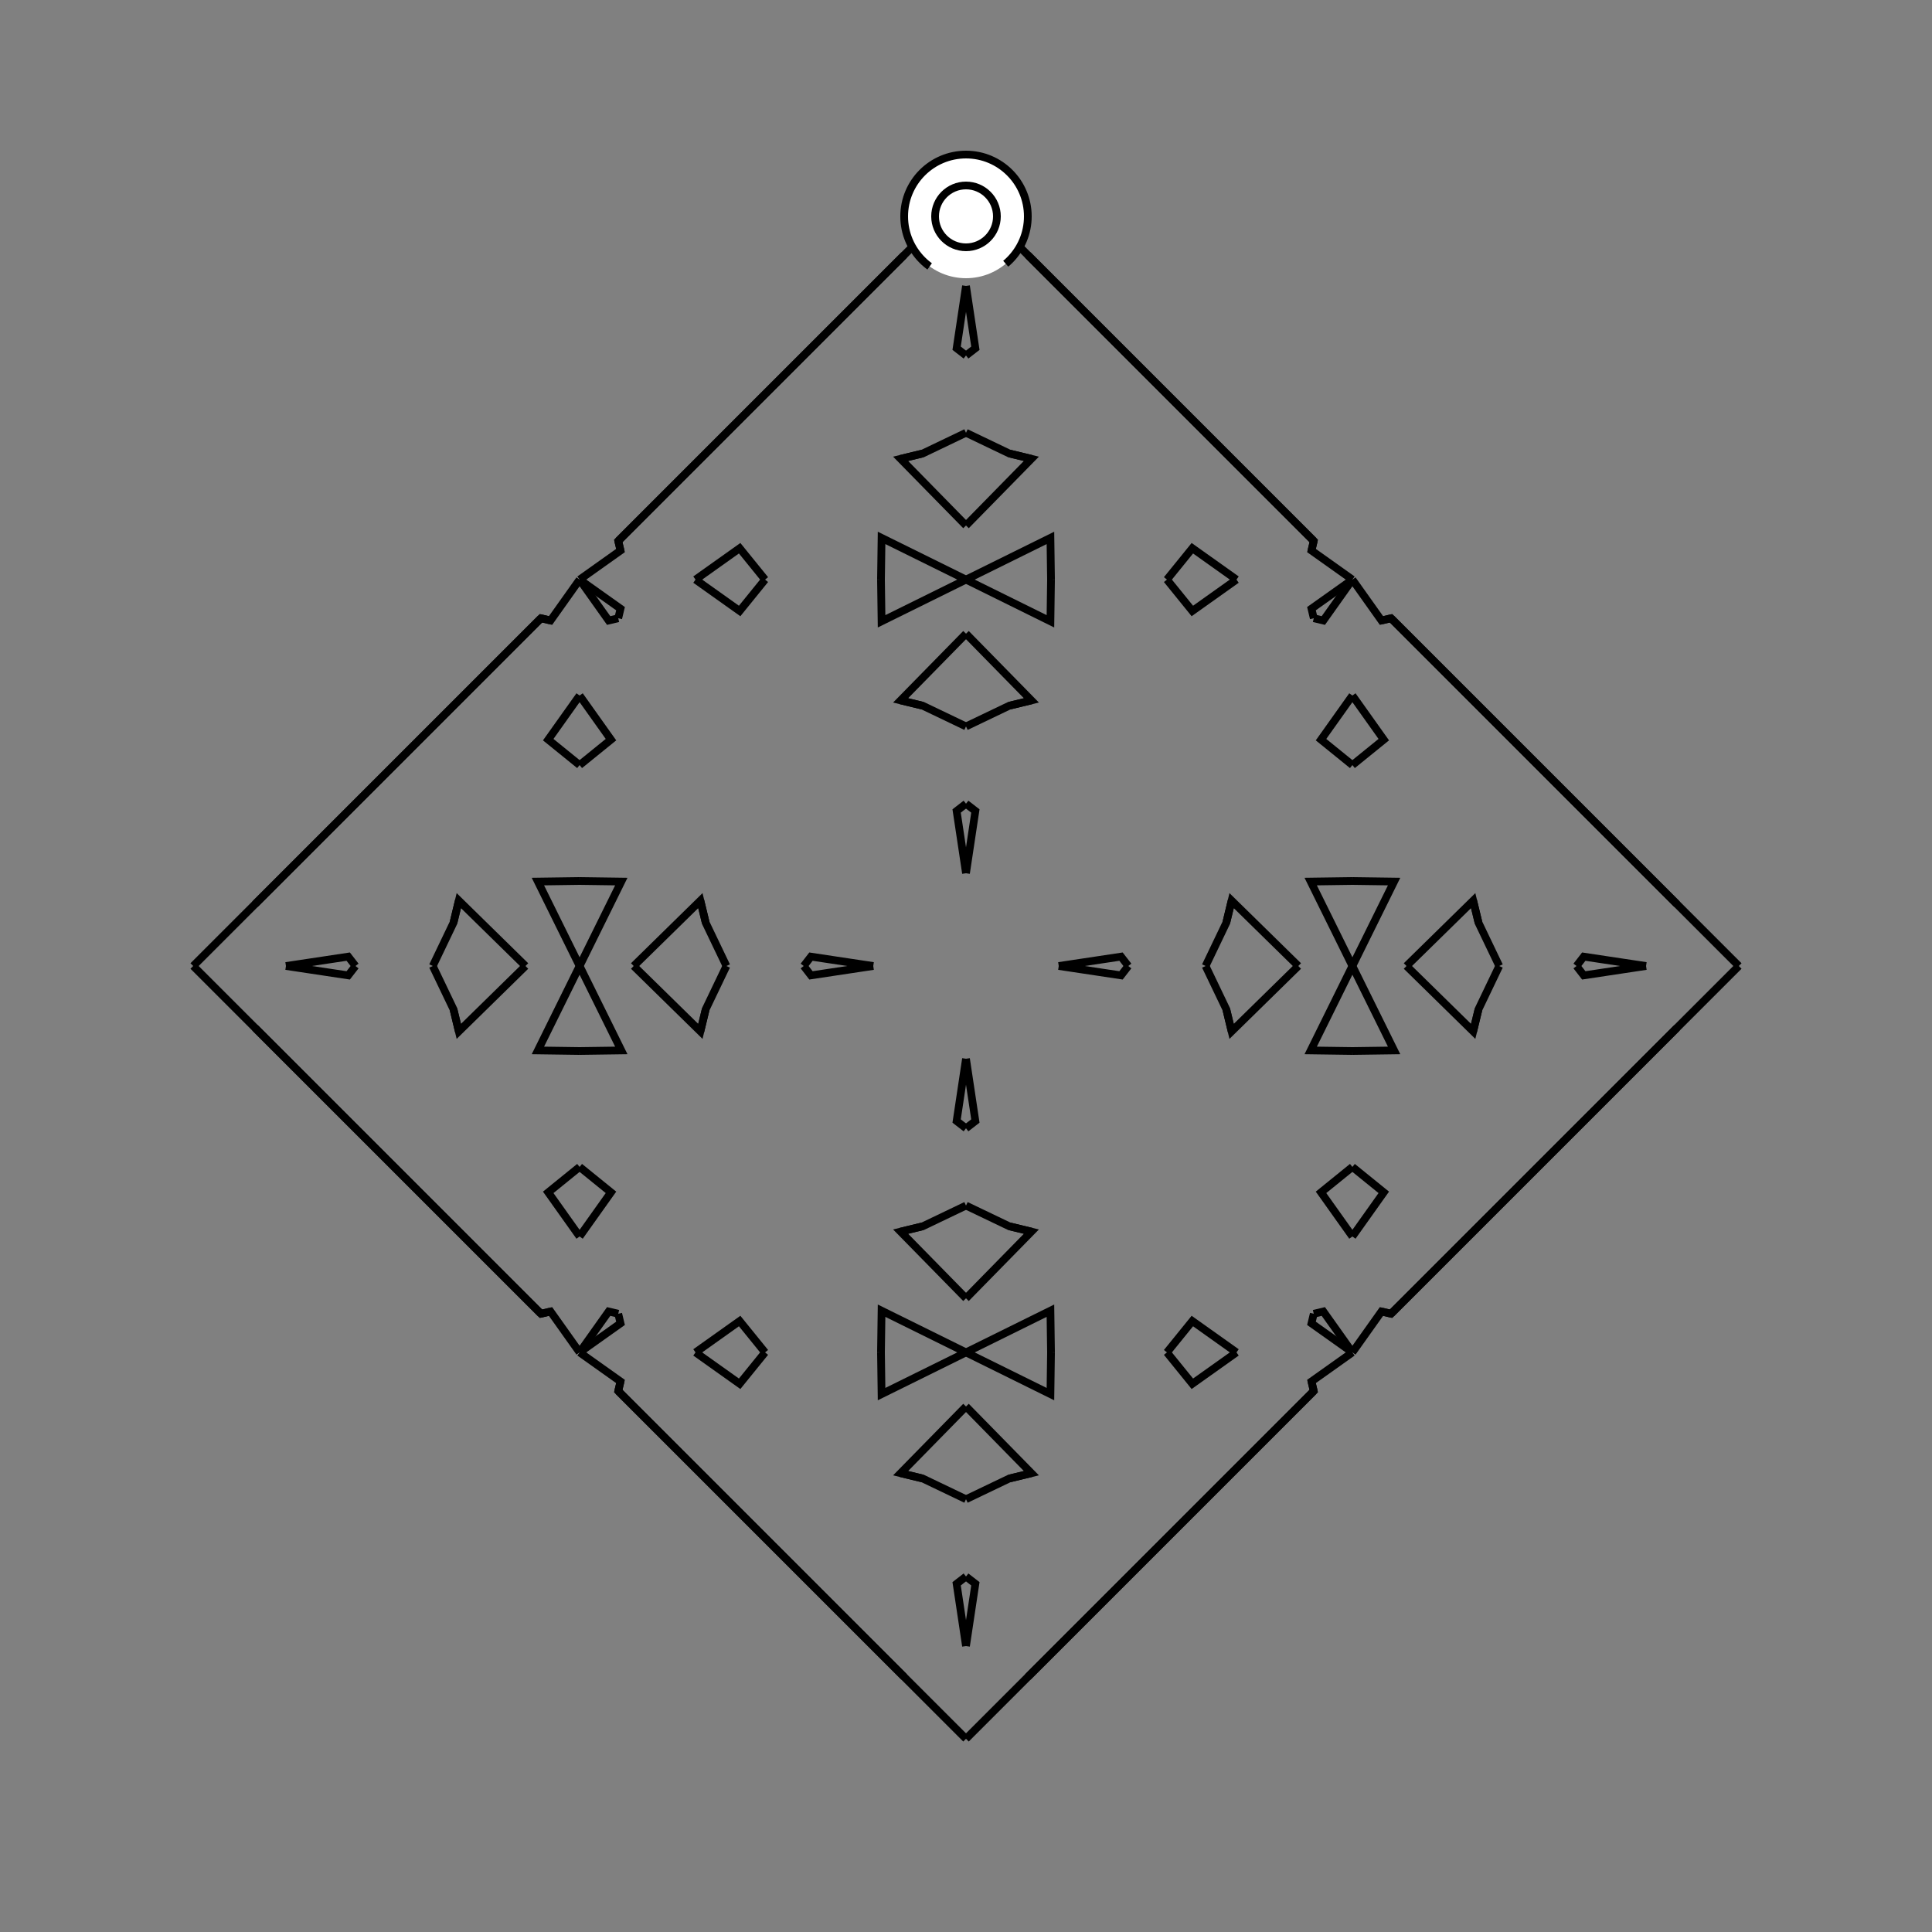 <?xml version="1.0" encoding="UTF-8"?>
<svg xmlns="http://www.w3.org/2000/svg" xmlns:xlink="http://www.w3.org/1999/xlink"
     width="250" height="250" viewBox="-125.0 -125.0 250 250">
<rect x="-125.0" y="-125.0" width="250" height="250" fill="#808080" stroke="none"/>
<defs>
</defs>
<path d="M12.0,-0.0 L20.06,-1.213 L21.0,-0.0" fill-opacity="0" stroke="black" stroke-width="1" />
<path d="M12.0,-0.0 L20.06,1.213 L21.0,-0.0" fill-opacity="0" stroke="black" stroke-width="1" />
<path d="M29.0,71.0 L25.0,75.0 L19.0,81.0" fill-opacity="0" stroke="black" stroke-width="1" />
<path d="M29.0,-71.0 L25.0,-75.0 L19.0,-81.0" fill-opacity="0" stroke="black" stroke-width="1" />
<path d="M37.0,63.0 L29.0,71.0 L25.0,75.0" fill-opacity="0" stroke="black" stroke-width="1" />
<path d="M37.0,-63.0 L29.0,-71.0 L25.0,-75.0" fill-opacity="0" stroke="black" stroke-width="1" />
<path d="M31.0,-0.0 L33.678,-5.592 L34.371,-8.46" fill-opacity="0" stroke="black" stroke-width="1" />
<path d="M31.0,-0.0 L33.678,5.592 L34.371,8.46" fill-opacity="0" stroke="black" stroke-width="1" />
<path d="M33.678,-5.592 L34.371,-8.46 L43.0,-0.0" fill-opacity="0" stroke="black" stroke-width="1" />
<path d="M33.678,5.592 L34.371,8.46 L43.0,-0.0" fill-opacity="0" stroke="black" stroke-width="1" />
<path d="M50.0,-0.0 L44.603,-10.925 L50.0,-11.0" fill-opacity="0" stroke="black" stroke-width="1" />
<path d="M50.0,-0.0 L44.603,10.925 L50.0,11.0" fill-opacity="0" stroke="black" stroke-width="1" />
<path d="M50.0,-26.0 L45.94,-29.29 L50.0,-35.0" fill-opacity="0" stroke="black" stroke-width="1" />
<path d="M50.0,26.0 L45.94,29.29 L50.0,35.0" fill-opacity="0" stroke="black" stroke-width="1" />
<path d="M50.0,-50.0 L46.238,-44.705 L45.0,-45.0" fill-opacity="0" stroke="black" stroke-width="1" />
<path d="M50.0,50.0 L46.238,44.705 L45.0,45.0" fill-opacity="0" stroke="black" stroke-width="1" />
<path d="M44.705,53.762 L45.0,55.0 L37.0,63.0" fill-opacity="0" stroke="black" stroke-width="1" />
<path d="M44.705,-53.762 L45.0,-55.0 L37.0,-63.0" fill-opacity="0" stroke="black" stroke-width="1" />
<path d="M45.0,55.0 L37.0,63.0 L29.0,71.0" fill-opacity="0" stroke="black" stroke-width="1" />
<path d="M45.0,-55.0 L37.0,-63.0 L29.0,-71.0" fill-opacity="0" stroke="black" stroke-width="1" />
<path d="M25.0,75.0 L19.0,81.0 L15.0,85.0" fill-opacity="0" stroke="black" stroke-width="1" />
<path d="M25.0,-75.0 L19.0,-81.0 L15.0,-85.0" fill-opacity="0" stroke="black" stroke-width="1" />
<path d="M19.0,81.0 L15.0,85.0 L8.0,92.0" fill-opacity="0" stroke="black" stroke-width="1" />
<path d="M19.0,-81.0 L15.0,-85.0 L8.0,-92.0" fill-opacity="0" stroke="black" stroke-width="1" />
<path d="M15.0,85.0 L8.0,92.0 L0.0,100.0" fill-opacity="0" stroke="black" stroke-width="1" />
<path d="M15.0,-85.0 L8.0,-92.0 L0.0,-100.0" fill-opacity="0" stroke="black" stroke-width="1" />
<path d="M-12.0,-0.0 L-20.06,-1.213 L-21.0,-0.0" fill-opacity="0" stroke="black" stroke-width="1" />
<path d="M-12.0,-0.0 L-20.06,1.213 L-21.0,-0.0" fill-opacity="0" stroke="black" stroke-width="1" />
<path d="M-29.0,71.0 L-25.0,75.0 L-19.0,81.0" fill-opacity="0" stroke="black" stroke-width="1" />
<path d="M-29.0,-71.0 L-25.0,-75.0 L-19.0,-81.0" fill-opacity="0" stroke="black" stroke-width="1" />
<path d="M-37.0,63.0 L-29.0,71.0 L-25.0,75.0" fill-opacity="0" stroke="black" stroke-width="1" />
<path d="M-37.0,-63.0 L-29.0,-71.0 L-25.0,-75.0" fill-opacity="0" stroke="black" stroke-width="1" />
<path d="M-31.0,-0.0 L-33.678,-5.592 L-34.371,-8.46" fill-opacity="0" stroke="black" stroke-width="1" />
<path d="M-31.0,-0.0 L-33.678,5.592 L-34.371,8.46" fill-opacity="0" stroke="black" stroke-width="1" />
<path d="M-33.678,-5.592 L-34.371,-8.46 L-43.0,-0.0" fill-opacity="0" stroke="black" stroke-width="1" />
<path d="M-33.678,5.592 L-34.371,8.46 L-43.0,-0.0" fill-opacity="0" stroke="black" stroke-width="1" />
<path d="M-50.0,-0.0 L-44.603,-10.925 L-50.0,-11.0" fill-opacity="0" stroke="black" stroke-width="1" />
<path d="M-50.0,-0.0 L-44.603,10.925 L-50.0,11.0" fill-opacity="0" stroke="black" stroke-width="1" />
<path d="M-50.0,-26.0 L-45.94,-29.29 L-50.0,-35.0" fill-opacity="0" stroke="black" stroke-width="1" />
<path d="M-50.0,26.0 L-45.94,29.29 L-50.0,35.0" fill-opacity="0" stroke="black" stroke-width="1" />
<path d="M-50.0,-50.0 L-46.238,-44.705 L-45.0,-45.0" fill-opacity="0" stroke="black" stroke-width="1" />
<path d="M-50.0,50.0 L-46.238,44.705 L-45.0,45.0" fill-opacity="0" stroke="black" stroke-width="1" />
<path d="M-44.705,53.762 L-45.0,55.0 L-37.0,63.0" fill-opacity="0" stroke="black" stroke-width="1" />
<path d="M-44.705,-53.762 L-45.0,-55.0 L-37.0,-63.0" fill-opacity="0" stroke="black" stroke-width="1" />
<path d="M-45.0,55.0 L-37.0,63.0 L-29.0,71.0" fill-opacity="0" stroke="black" stroke-width="1" />
<path d="M-45.0,-55.0 L-37.0,-63.0 L-29.0,-71.0" fill-opacity="0" stroke="black" stroke-width="1" />
<path d="M-25.0,75.0 L-19.0,81.0 L-15.0,85.0" fill-opacity="0" stroke="black" stroke-width="1" />
<path d="M-25.0,-75.0 L-19.0,-81.0 L-15.0,-85.0" fill-opacity="0" stroke="black" stroke-width="1" />
<path d="M-19.0,81.0 L-15.0,85.0 L-8.0,92.0" fill-opacity="0" stroke="black" stroke-width="1" />
<path d="M-19.0,-81.0 L-15.0,-85.0 L-8.0,-92.0" fill-opacity="0" stroke="black" stroke-width="1" />
<path d="M-15.0,85.0 L-8.0,92.0 L0.0,100.0" fill-opacity="0" stroke="black" stroke-width="1" />
<path d="M-15.0,-85.0 L-8.0,-92.0 L0.0,-100.0" fill-opacity="0" stroke="black" stroke-width="1" />
<path d="M88.0,-0.0 L79.94,1.213 L79.0,-0.0" fill-opacity="0" stroke="black" stroke-width="1" />
<path d="M88.0,-0.0 L79.94,-1.213 L79.0,-0.0" fill-opacity="0" stroke="black" stroke-width="1" />
<path d="M71.0,29.0 L75.0,25.0 L81.0,19.0" fill-opacity="0" stroke="black" stroke-width="1" />
<path d="M71.0,-29.0 L75.0,-25.0 L81.0,-19.0" fill-opacity="0" stroke="black" stroke-width="1" />
<path d="M63.0,37.0 L71.0,29.0 L75.0,25.0" fill-opacity="0" stroke="black" stroke-width="1" />
<path d="M63.0,-37.0 L71.0,-29.0 L75.0,-25.0" fill-opacity="0" stroke="black" stroke-width="1" />
<path d="M69.0,-0.0 L66.322,5.592 L65.629,8.46" fill-opacity="0" stroke="black" stroke-width="1" />
<path d="M69.0,-0.0 L66.322,-5.592 L65.629,-8.46" fill-opacity="0" stroke="black" stroke-width="1" />
<path d="M66.322,5.592 L65.629,8.46 L57.0,-0.0" fill-opacity="0" stroke="black" stroke-width="1" />
<path d="M66.322,-5.592 L65.629,-8.46 L57.0,-0.0" fill-opacity="0" stroke="black" stroke-width="1" />
<path d="M50.0,-0.0 L55.397,10.925 L50.0,11.0" fill-opacity="0" stroke="black" stroke-width="1" />
<path d="M50.0,-0.0 L55.397,-10.925 L50.0,-11.0" fill-opacity="0" stroke="black" stroke-width="1" />
<path d="M50.0,26.0 L54.06,29.29 L50.0,35.0" fill-opacity="0" stroke="black" stroke-width="1" />
<path d="M50.0,-26.0 L54.06,-29.29 L50.0,-35.0" fill-opacity="0" stroke="black" stroke-width="1" />
<path d="M50.0,50.0 L53.762,44.705 L55.0,45.0" fill-opacity="0" stroke="black" stroke-width="1" />
<path d="M50.0,-50.0 L53.762,-44.705 L55.0,-45.0" fill-opacity="0" stroke="black" stroke-width="1" />
<path d="M53.762,44.705 L55.0,45.0 L63.0,37.0" fill-opacity="0" stroke="black" stroke-width="1" />
<path d="M53.762,-44.705 L55.0,-45.0 L63.0,-37.0" fill-opacity="0" stroke="black" stroke-width="1" />
<path d="M55.0,45.0 L63.0,37.0 L71.0,29.0" fill-opacity="0" stroke="black" stroke-width="1" />
<path d="M55.0,-45.0 L63.0,-37.0 L71.0,-29.0" fill-opacity="0" stroke="black" stroke-width="1" />
<path d="M75.0,25.0 L81.0,19.0 L85.0,15.0" fill-opacity="0" stroke="black" stroke-width="1" />
<path d="M75.0,-25.0 L81.0,-19.0 L85.0,-15.0" fill-opacity="0" stroke="black" stroke-width="1" />
<path d="M81.0,19.0 L85.0,15.0 L92.0,8.0" fill-opacity="0" stroke="black" stroke-width="1" />
<path d="M81.0,-19.0 L85.0,-15.0 L92.0,-8.0" fill-opacity="0" stroke="black" stroke-width="1" />
<path d="M85.0,15.0 L92.0,8.0 L100.0,-0.0" fill-opacity="0" stroke="black" stroke-width="1" />
<path d="M85.0,-15.0 L92.0,-8.0 L100.0,-0.0" fill-opacity="0" stroke="black" stroke-width="1" />
<path d="M0.0,-12.0 L1.213,-20.06 L0.0,-21.0" fill-opacity="0" stroke="black" stroke-width="1" />
<path d="M0.0,12.0 L1.213,20.06 L0.0,21.0" fill-opacity="0" stroke="black" stroke-width="1" />
<path d="M0.0,88.0 L1.213,79.94 L0.0,79.0" fill-opacity="0" stroke="black" stroke-width="1" />
<path d="M0.0,-88.0 L1.213,-79.94 L0.0,-79.0" fill-opacity="0" stroke="black" stroke-width="1" />
<path d="M0.0,-31.0 L5.592,-33.678 L8.46,-34.371" fill-opacity="0" stroke="black" stroke-width="1" />
<path d="M0.0,31.0 L5.592,33.678 L8.46,34.371" fill-opacity="0" stroke="black" stroke-width="1" />
<path d="M0.0,69.0 L5.592,66.322 L8.46,65.629" fill-opacity="0" stroke="black" stroke-width="1" />
<path d="M0.0,-69.0 L5.592,-66.322 L8.46,-65.629" fill-opacity="0" stroke="black" stroke-width="1" />
<path d="M5.592,-33.678 L8.46,-34.371 L0.0,-43.0" fill-opacity="0" stroke="black" stroke-width="1" />
<path d="M5.592,33.678 L8.46,34.371 L0.0,43.0" fill-opacity="0" stroke="black" stroke-width="1" />
<path d="M5.592,66.322 L8.46,65.629 L0.0,57.0" fill-opacity="0" stroke="black" stroke-width="1" />
<path d="M5.592,-66.322 L8.46,-65.629 L0.0,-57.0" fill-opacity="0" stroke="black" stroke-width="1" />
<path d="M0.0,-50.0 L10.925,-44.603 L11.0,-50.0" fill-opacity="0" stroke="black" stroke-width="1" />
<path d="M0.0,50.0 L10.925,44.603 L11.0,50.0" fill-opacity="0" stroke="black" stroke-width="1" />
<path d="M0.0,50.0 L10.925,55.397 L11.0,50.0" fill-opacity="0" stroke="black" stroke-width="1" />
<path d="M0.0,-50.0 L10.925,-55.397 L11.0,-50.0" fill-opacity="0" stroke="black" stroke-width="1" />
<path d="M26.0,-50.0 L29.29,-45.94 L35.0,-50.0" fill-opacity="0" stroke="black" stroke-width="1" />
<path d="M26.0,50.0 L29.29,45.94 L35.0,50.0" fill-opacity="0" stroke="black" stroke-width="1" />
<path d="M26.0,50.0 L29.29,54.06 L35.0,50.0" fill-opacity="0" stroke="black" stroke-width="1" />
<path d="M26.0,-50.0 L29.29,-54.06 L35.0,-50.0" fill-opacity="0" stroke="black" stroke-width="1" />
<path d="M50.0,-50.0 L44.705,-46.238 L45.0,-45.0" fill-opacity="0" stroke="black" stroke-width="1" />
<path d="M50.0,50.0 L44.705,46.238 L45.0,45.0" fill-opacity="0" stroke="black" stroke-width="1" />
<path d="M50.0,50.0 L44.705,53.762 L45.0,55.0" fill-opacity="0" stroke="black" stroke-width="1" />
<path d="M50.0,-50.0 L44.705,-53.762 L45.0,-55.0" fill-opacity="0" stroke="black" stroke-width="1" />
<path d="M0.0,88.0 L-1.213,79.94 L0.0,79.0" fill-opacity="0" stroke="black" stroke-width="1" />
<path d="M0.0,-12.0 L-1.213,-20.06 L0.0,-21.0" fill-opacity="0" stroke="black" stroke-width="1" />
<path d="M0.0,12.0 L-1.213,20.06 L0.0,21.0" fill-opacity="0" stroke="black" stroke-width="1" />
<path d="M0.0,-88.0 L-1.213,-79.94 L0.0,-79.0" fill-opacity="0" stroke="black" stroke-width="1" />
<path d="M0.0,69.0 L-5.592,66.322 L-8.46,65.629" fill-opacity="0" stroke="black" stroke-width="1" />
<path d="M0.0,-31.0 L-5.592,-33.678 L-8.46,-34.371" fill-opacity="0" stroke="black" stroke-width="1" />
<path d="M0.0,31.0 L-5.592,33.678 L-8.46,34.371" fill-opacity="0" stroke="black" stroke-width="1" />
<path d="M0.0,-69.0 L-5.592,-66.322 L-8.46,-65.629" fill-opacity="0" stroke="black" stroke-width="1" />
<path d="M-5.592,66.322 L-8.46,65.629 L0.0,57.0" fill-opacity="0" stroke="black" stroke-width="1" />
<path d="M-5.592,-33.678 L-8.46,-34.371 L0.0,-43.0" fill-opacity="0" stroke="black" stroke-width="1" />
<path d="M-5.592,33.678 L-8.46,34.371 L0.0,43.0" fill-opacity="0" stroke="black" stroke-width="1" />
<path d="M-5.592,-66.322 L-8.46,-65.629 L0.0,-57.0" fill-opacity="0" stroke="black" stroke-width="1" />
<path d="M0.0,50.0 L-10.925,55.397 L-11.0,50.0" fill-opacity="0" stroke="black" stroke-width="1" />
<path d="M0.0,-50.0 L-10.925,-44.603 L-11.0,-50.0" fill-opacity="0" stroke="black" stroke-width="1" />
<path d="M0.0,50.0 L-10.925,44.603 L-11.0,50.0" fill-opacity="0" stroke="black" stroke-width="1" />
<path d="M0.0,-50.0 L-10.925,-55.397 L-11.0,-50.0" fill-opacity="0" stroke="black" stroke-width="1" />
<path d="M-26.0,50.0 L-29.29,54.06 L-35.0,50.0" fill-opacity="0" stroke="black" stroke-width="1" />
<path d="M-26.0,-50.0 L-29.29,-45.94 L-35.0,-50.0" fill-opacity="0" stroke="black" stroke-width="1" />
<path d="M-26.0,50.0 L-29.29,45.94 L-35.0,50.0" fill-opacity="0" stroke="black" stroke-width="1" />
<path d="M-26.0,-50.0 L-29.29,-54.06 L-35.0,-50.0" fill-opacity="0" stroke="black" stroke-width="1" />
<path d="M-50.0,50.0 L-44.705,53.762 L-45.0,55.0" fill-opacity="0" stroke="black" stroke-width="1" />
<path d="M-50.0,-50.0 L-44.705,-46.238 L-45.0,-45.0" fill-opacity="0" stroke="black" stroke-width="1" />
<path d="M-50.0,50.0 L-44.705,46.238 L-45.0,45.0" fill-opacity="0" stroke="black" stroke-width="1" />
<path d="M-50.0,-50.0 L-44.705,-53.762 L-45.0,-55.0" fill-opacity="0" stroke="black" stroke-width="1" />
<path d="M-88.0,-0.0 L-79.94,-1.213 L-79.0,-0.0" fill-opacity="0" stroke="black" stroke-width="1" />
<path d="M-88.0,-0.0 L-79.94,1.213 L-79.0,-0.0" fill-opacity="0" stroke="black" stroke-width="1" />
<path d="M-71.0,-29.0 L-75.0,-25.0 L-81.0,-19.0" fill-opacity="0" stroke="black" stroke-width="1" />
<path d="M-71.0,29.0 L-75.0,25.0 L-81.0,19.0" fill-opacity="0" stroke="black" stroke-width="1" />
<path d="M-63.0,-37.0 L-71.0,-29.0 L-75.0,-25.0" fill-opacity="0" stroke="black" stroke-width="1" />
<path d="M-63.0,37.0 L-71.0,29.0 L-75.0,25.0" fill-opacity="0" stroke="black" stroke-width="1" />
<path d="M-69.0,-0.0 L-66.322,-5.592 L-65.629,-8.46" fill-opacity="0" stroke="black" stroke-width="1" />
<path d="M-69.0,-0.0 L-66.322,5.592 L-65.629,8.46" fill-opacity="0" stroke="black" stroke-width="1" />
<path d="M-66.322,-5.592 L-65.629,-8.46 L-57.0,-0.0" fill-opacity="0" stroke="black" stroke-width="1" />
<path d="M-66.322,5.592 L-65.629,8.46 L-57.0,-0.0" fill-opacity="0" stroke="black" stroke-width="1" />
<path d="M-50.0,-0.0 L-55.397,-10.925 L-50.0,-11.0" fill-opacity="0" stroke="black" stroke-width="1" />
<path d="M-50.0,-0.0 L-55.397,10.925 L-50.0,11.0" fill-opacity="0" stroke="black" stroke-width="1" />
<path d="M-50.0,-26.0 L-54.06,-29.29 L-50.0,-35.0" fill-opacity="0" stroke="black" stroke-width="1" />
<path d="M-50.0,26.0 L-54.06,29.29 L-50.0,35.0" fill-opacity="0" stroke="black" stroke-width="1" />
<path d="M-50.0,-50.0 L-53.762,-44.705 L-55.0,-45.0" fill-opacity="0" stroke="black" stroke-width="1" />
<path d="M-50.0,50.0 L-53.762,44.705 L-55.0,45.0" fill-opacity="0" stroke="black" stroke-width="1" />
<path d="M-53.762,-44.705 L-55.0,-45.0 L-63.0,-37.0" fill-opacity="0" stroke="black" stroke-width="1" />
<path d="M-53.762,44.705 L-55.0,45.0 L-63.0,37.0" fill-opacity="0" stroke="black" stroke-width="1" />
<path d="M-55.0,-45.0 L-63.0,-37.0 L-71.0,-29.0" fill-opacity="0" stroke="black" stroke-width="1" />
<path d="M-55.0,45.0 L-63.0,37.0 L-71.0,29.0" fill-opacity="0" stroke="black" stroke-width="1" />
<path d="M-75.0,-25.0 L-81.0,-19.0 L-85.0,-15.0" fill-opacity="0" stroke="black" stroke-width="1" />
<path d="M-75.0,25.0 L-81.0,19.0 L-85.0,15.0" fill-opacity="0" stroke="black" stroke-width="1" />
<path d="M-81.0,-19.0 L-85.0,-15.0 L-92.0,-8.0" fill-opacity="0" stroke="black" stroke-width="1" />
<path d="M-81.0,19.0 L-85.0,15.0 L-92.0,8.0" fill-opacity="0" stroke="black" stroke-width="1" />
<path d="M-85.0,-15.0 L-92.0,-8.0 L-100.0,-0.0" fill-opacity="0" stroke="black" stroke-width="1" />
<path d="M-85.0,15.0 L-92.0,8.0 L-100.0,-0.0" fill-opacity="0" stroke="black" stroke-width="1" />
<circle cx="0" cy="-97" r="8" stroke-dasharray="39.654 10.612" stroke-dashoffset="-17.593" stroke="black" stroke-width="1" fill="white" fill-opacity="1" />
<circle cx="0" cy="-97" r="4" stroke="black" stroke-width="1" fill="white" fill-opacity="1" />
</svg>